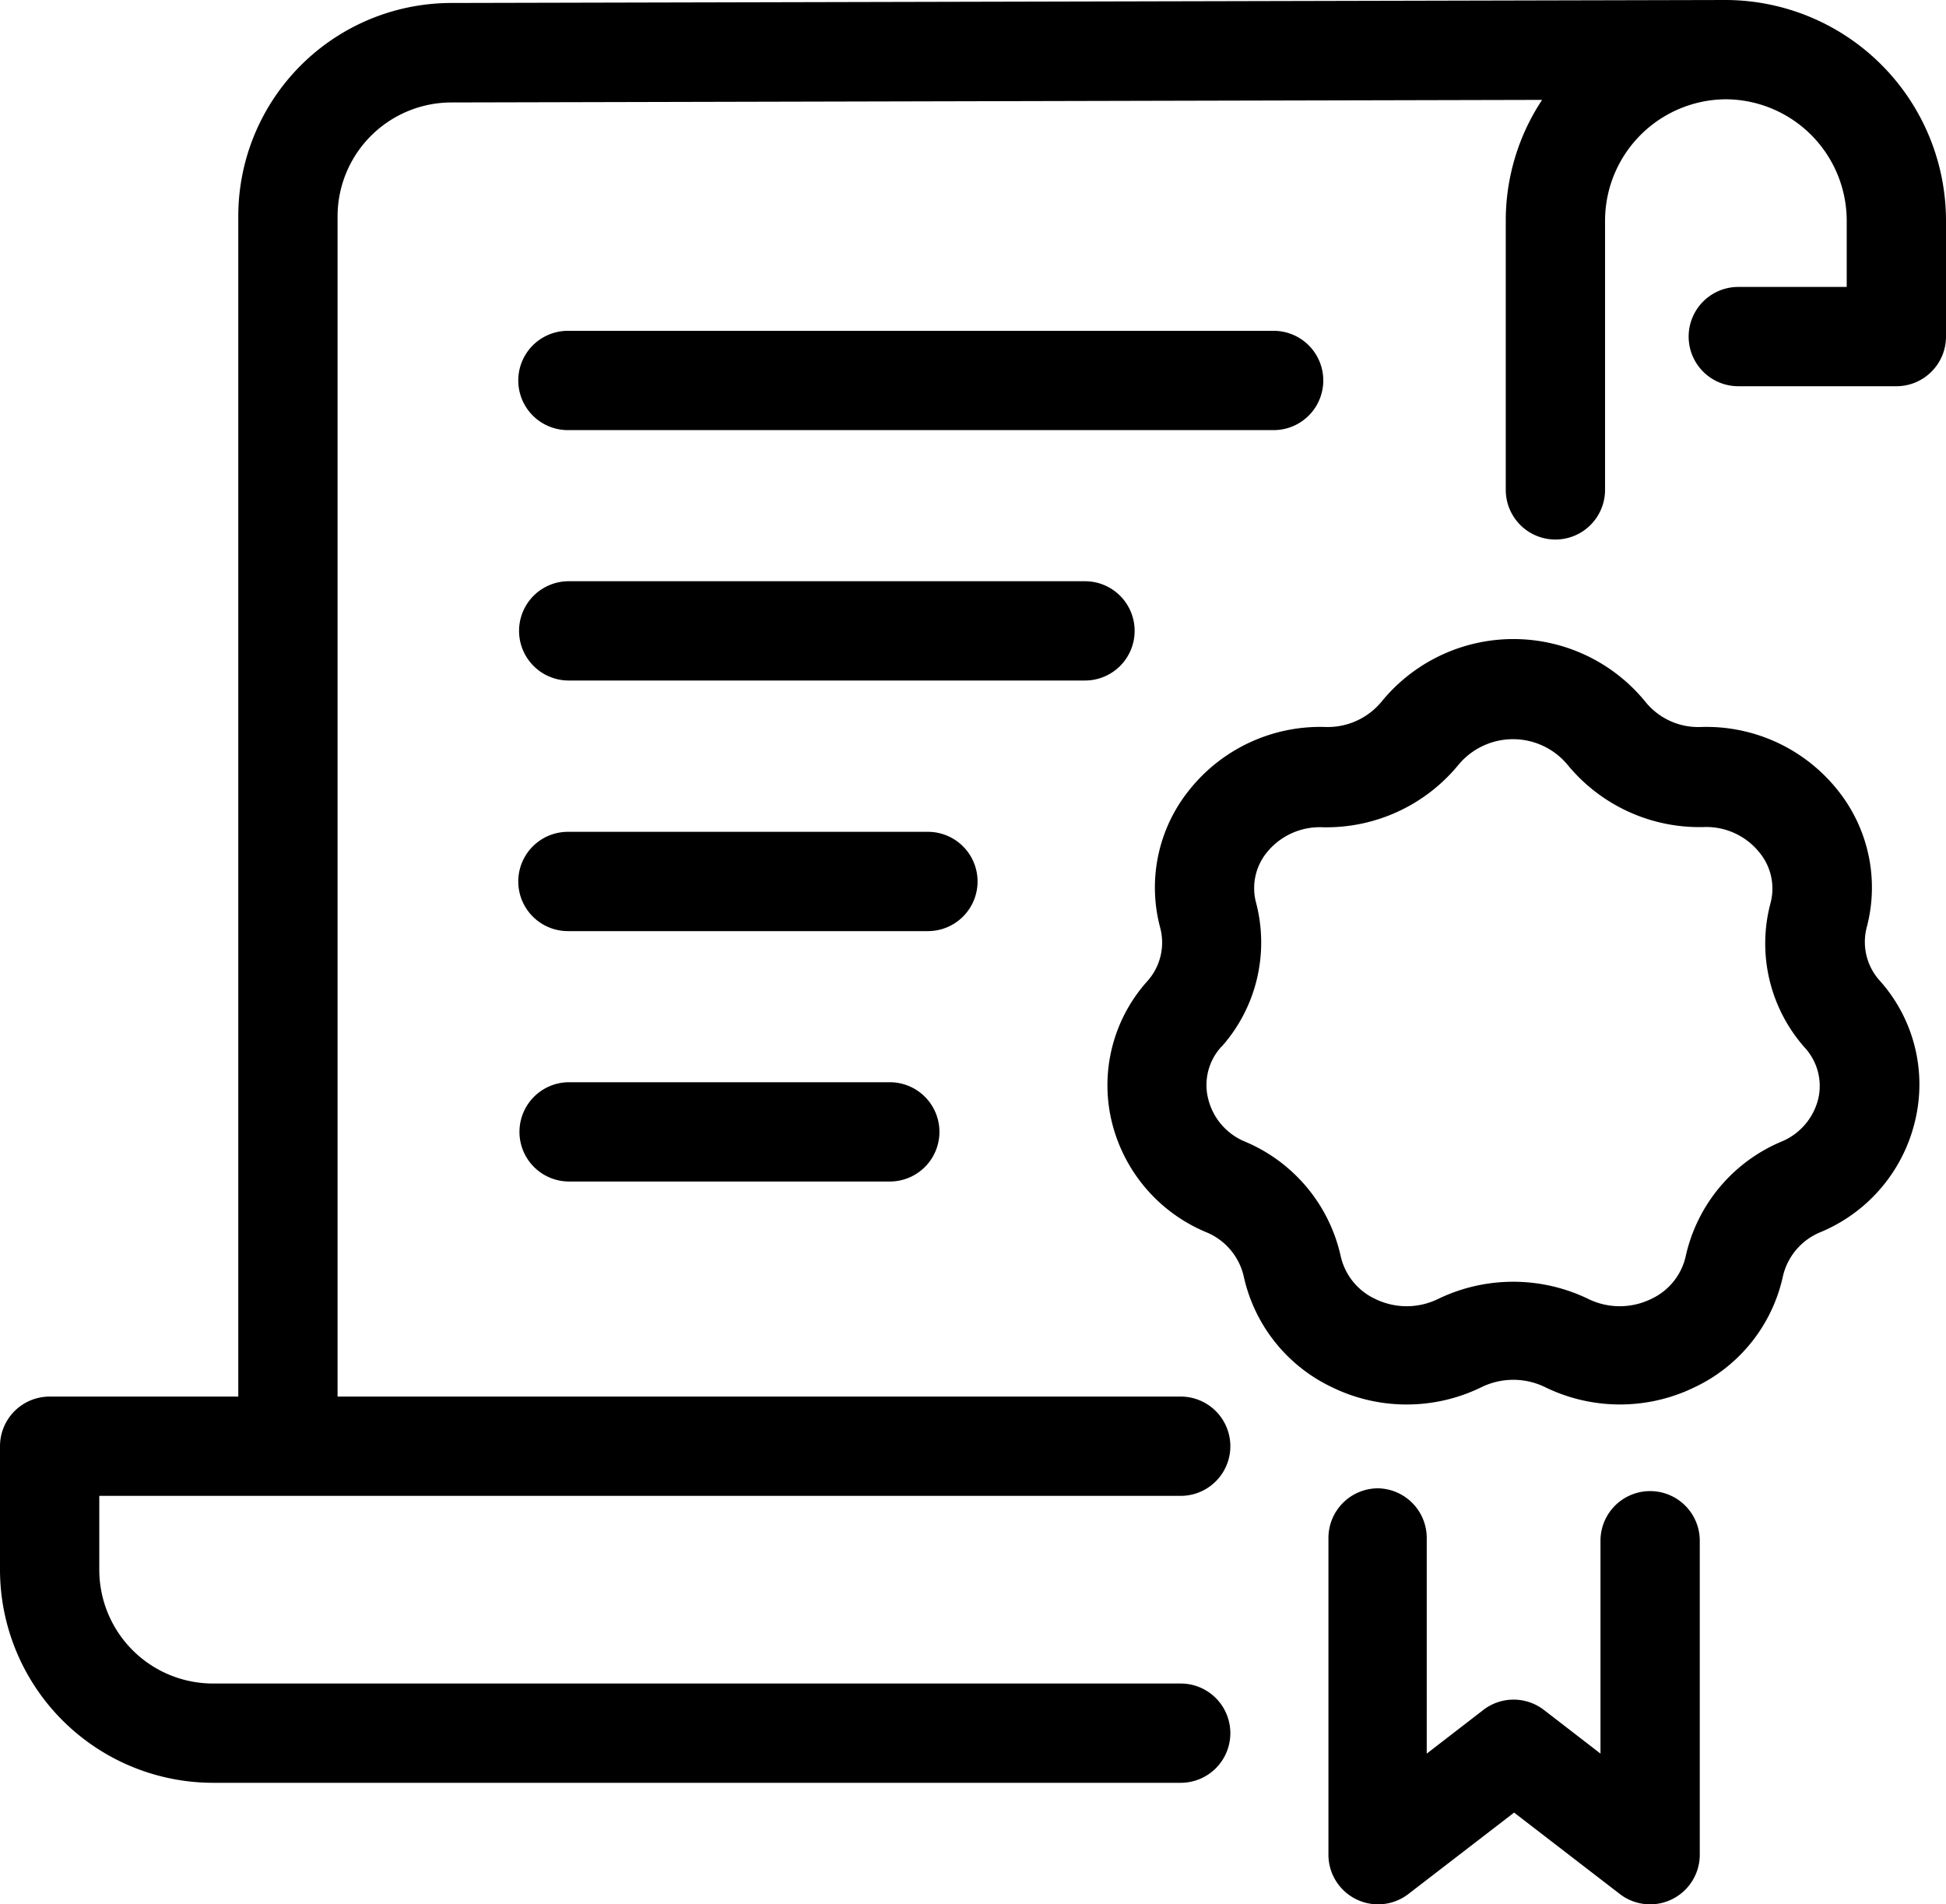 <?xml version="1.0" encoding="UTF-8" standalone="no"?>
<svg
   data-name="Layer 1"
   viewBox="0 0 98 95.9"
   x="0px"
   y="0px"
   version="1.1"
   id="svg8"
   sodipodi:docname="noun-certificate-1191142.svg"
   width="98"
   height="95.9"
   inkscape:version="1.3.2 (091e20ef0f, 2023-11-25, custom)"
   xmlns:inkscape="http://www.inkscape.org/namespaces/inkscape"
   xmlns:sodipodi="http://sodipodi.sourceforge.net/DTD/sodipodi-0.dtd"
   xmlns="http://www.w3.org/2000/svg"
   xmlns:svg="http://www.w3.org/2000/svg"
   xmlns:rdf="http://www.w3.org/1999/02/22-rdf-syntax-ns#"
   xmlns:cc="http://creativecommons.org/ns#"
   xmlns:dc="http://purl.org/dc/elements/1.1/">
  <defs
     id="defs8" />
  <sodipodi:namedview
     id="namedview8"
     pagecolor="#ffffff"
     bordercolor="#000000"
     borderopacity="0.25"
     inkscape:showpageshadow="2"
     inkscape:pageopacity="0.0"
     inkscape:pagecheckerboard="0"
     inkscape:deskcolor="#d1d1d1"
     inkscape:zoom="4.850006"
     inkscape:cx="40.309229"
     inkscape:cy="46.391696"
     inkscape:window-width="1920"
     inkscape:window-height="1131"
     inkscape:window-x="0"
     inkscape:window-y="0"
     inkscape:window-maximized="1"
     inkscape:current-layer="svg8" />
  <title
     id="title1">Artboard 15</title>
  <path
     d="M 86.89,0 22.67,0.15 A 10.74,10.74 0 0 0 12,10.89 V 70.33 H 2.5 A 2.5,2.5 0 0 0 0,72.83 v 6.22 a 10.74,10.74 0 0 0 10.72,10.73 h 48.74 a 2.5,2.5 0 0 0 0,-5 H 10.72 A 5.73,5.73 0 0 1 5,79.05 v -3.72 h 54.46 a 2.5,2.5 0 1 0 0,-5 H 17 V 10.89 A 5.74,5.74 0 0 1 22.72,5.16 L 77.66,5.03 a 11,11 0 0 0 -1.83,6.09 v 13.55 a 2.5,2.5 0 0 0 5,0 V 11.11 A 6.12,6.12 0 0 1 86.94,5 V 5 A 6.12,6.12 0 0 1 93,11.11 v 3.34 h -5.46 a 2.5,2.5 0 0 0 0,5 h 8 A 2.5,2.5 0 0 0 98,16.95 V 11.11 A 11.12,11.12 0 0 0 86.89,0 Z"
     id="path1" />
  <path
     d="m 60.74,62.05 a 3.17,3.17 0 0 1 1.89,2.21 8.1,8.1 0 0 0 4.43,5.59 8.57,8.57 0 0 0 7.56,0 3.65,3.65 0 0 1 3.18,0 8.58,8.58 0 0 0 7.56,0 8.09,8.09 0 0 0 4.43,-5.59 3.17,3.17 0 0 1 1.89,-2.21 8.08,8.08 0 0 0 4.78,-5.68 7.83,7.83 0 0 0 -1.81,-7 2.91,2.91 0 0 1 -0.65,-2.64 7.83,7.83 0 0 0 -1.44,-6.92 8.45,8.45 0 0 0 -6.88,-3.2 3.42,3.42 0 0 1 -2.82,-1.27 8.57,8.57 0 0 0 -13.29,0 3.51,3.51 0 0 1 -2.82,1.27 8.43,8.43 0 0 0 -6.88,3.2 7.83,7.83 0 0 0 -1.44,6.92 2.91,2.91 0 0 1 -0.65,2.68 7.84,7.84 0 0 0 -1.81,7 8.09,8.09 0 0 0 4.77,5.64 z m 0.78,-9.34 a 7.9,7.9 0 0 0 1.73,-7.27 2.85,2.85 0 0 1 0.53,-2.49 3.43,3.43 0 0 1 2.83,-1.29 8.6,8.6 0 0 0 6.85,-3.16 3.57,3.57 0 0 1 5.47,0 v 0 a 8.59,8.59 0 0 0 6.85,3.15 3.43,3.43 0 0 1 2.84,1.3 2.85,2.85 0 0 1 0.54,2.54 7.9,7.9 0 0 0 1.73,7.27 2.85,2.85 0 0 1 0.68,2.56 3.14,3.14 0 0 1 -1.88,2.18 8.18,8.18 0 0 0 -4.8,5.77 3.12,3.12 0 0 1 -1.73,2.14 3.6,3.6 0 0 1 -3.18,0 8.69,8.69 0 0 0 -7.55,0 3.6,3.6 0 0 1 -3.18,0 3.13,3.13 0 0 1 -1.73,-2.14 8.18,8.18 0 0 0 -4.8,-5.77 3.14,3.14 0 0 1 -1.88,-2.18 2.85,2.85 0 0 1 0.67,-2.61 z"
     id="path2" />
  <path
     d="m 69.4,74.95 a 2.5,2.5 0 0 0 -2.5,2.5 V 93.4 a 2.5,2.5 0 0 0 4,2 l 5.35,-4.12 5.35,4.12 a 2.5,2.5 0 0 0 4,-2 V 77.59 a 2.5,2.5 0 0 0 -5,0 v 10.72 l -2.85,-2.2 a 2.5,2.5 0 0 0 -3.05,0 l -2.85,2.2 V 77.45 a 2.5,2.5 0 0 0 -2.45,-2.5 z"
     id="path3" />
  <path
     d="m 28.6,21.66 h 35.54 a 2.5,2.5 0 0 0 0,-5 H 28.6 a 2.5,2.5 0 0 0 0,5 z"
     id="path4" />
  <path
     d="m 57.14,31.77 a 2.5,2.5 0 0 0 -2.5,-2.5 h -26 a 2.5,2.5 0 0 0 0,5 h 26 a 2.5,2.5 0 0 0 2.5,-2.5 z"
     id="path5" />
  <path
     d="m 49.23,44.39 a 2.5,2.5 0 0 0 -2.5,-2.5 H 28.6 a 2.5,2.5 0 0 0 0,5 h 18.13 a 2.5,2.5 0 0 0 2.5,-2.5 z"
     id="path6" />
  <path
     d="M 44.81,54.5 H 28.66 a 2.5,2.5 0 0 0 0,5 h 16.15 a 2.5,2.5 0 0 0 0,-5 z"
     id="path7" />
</svg>
